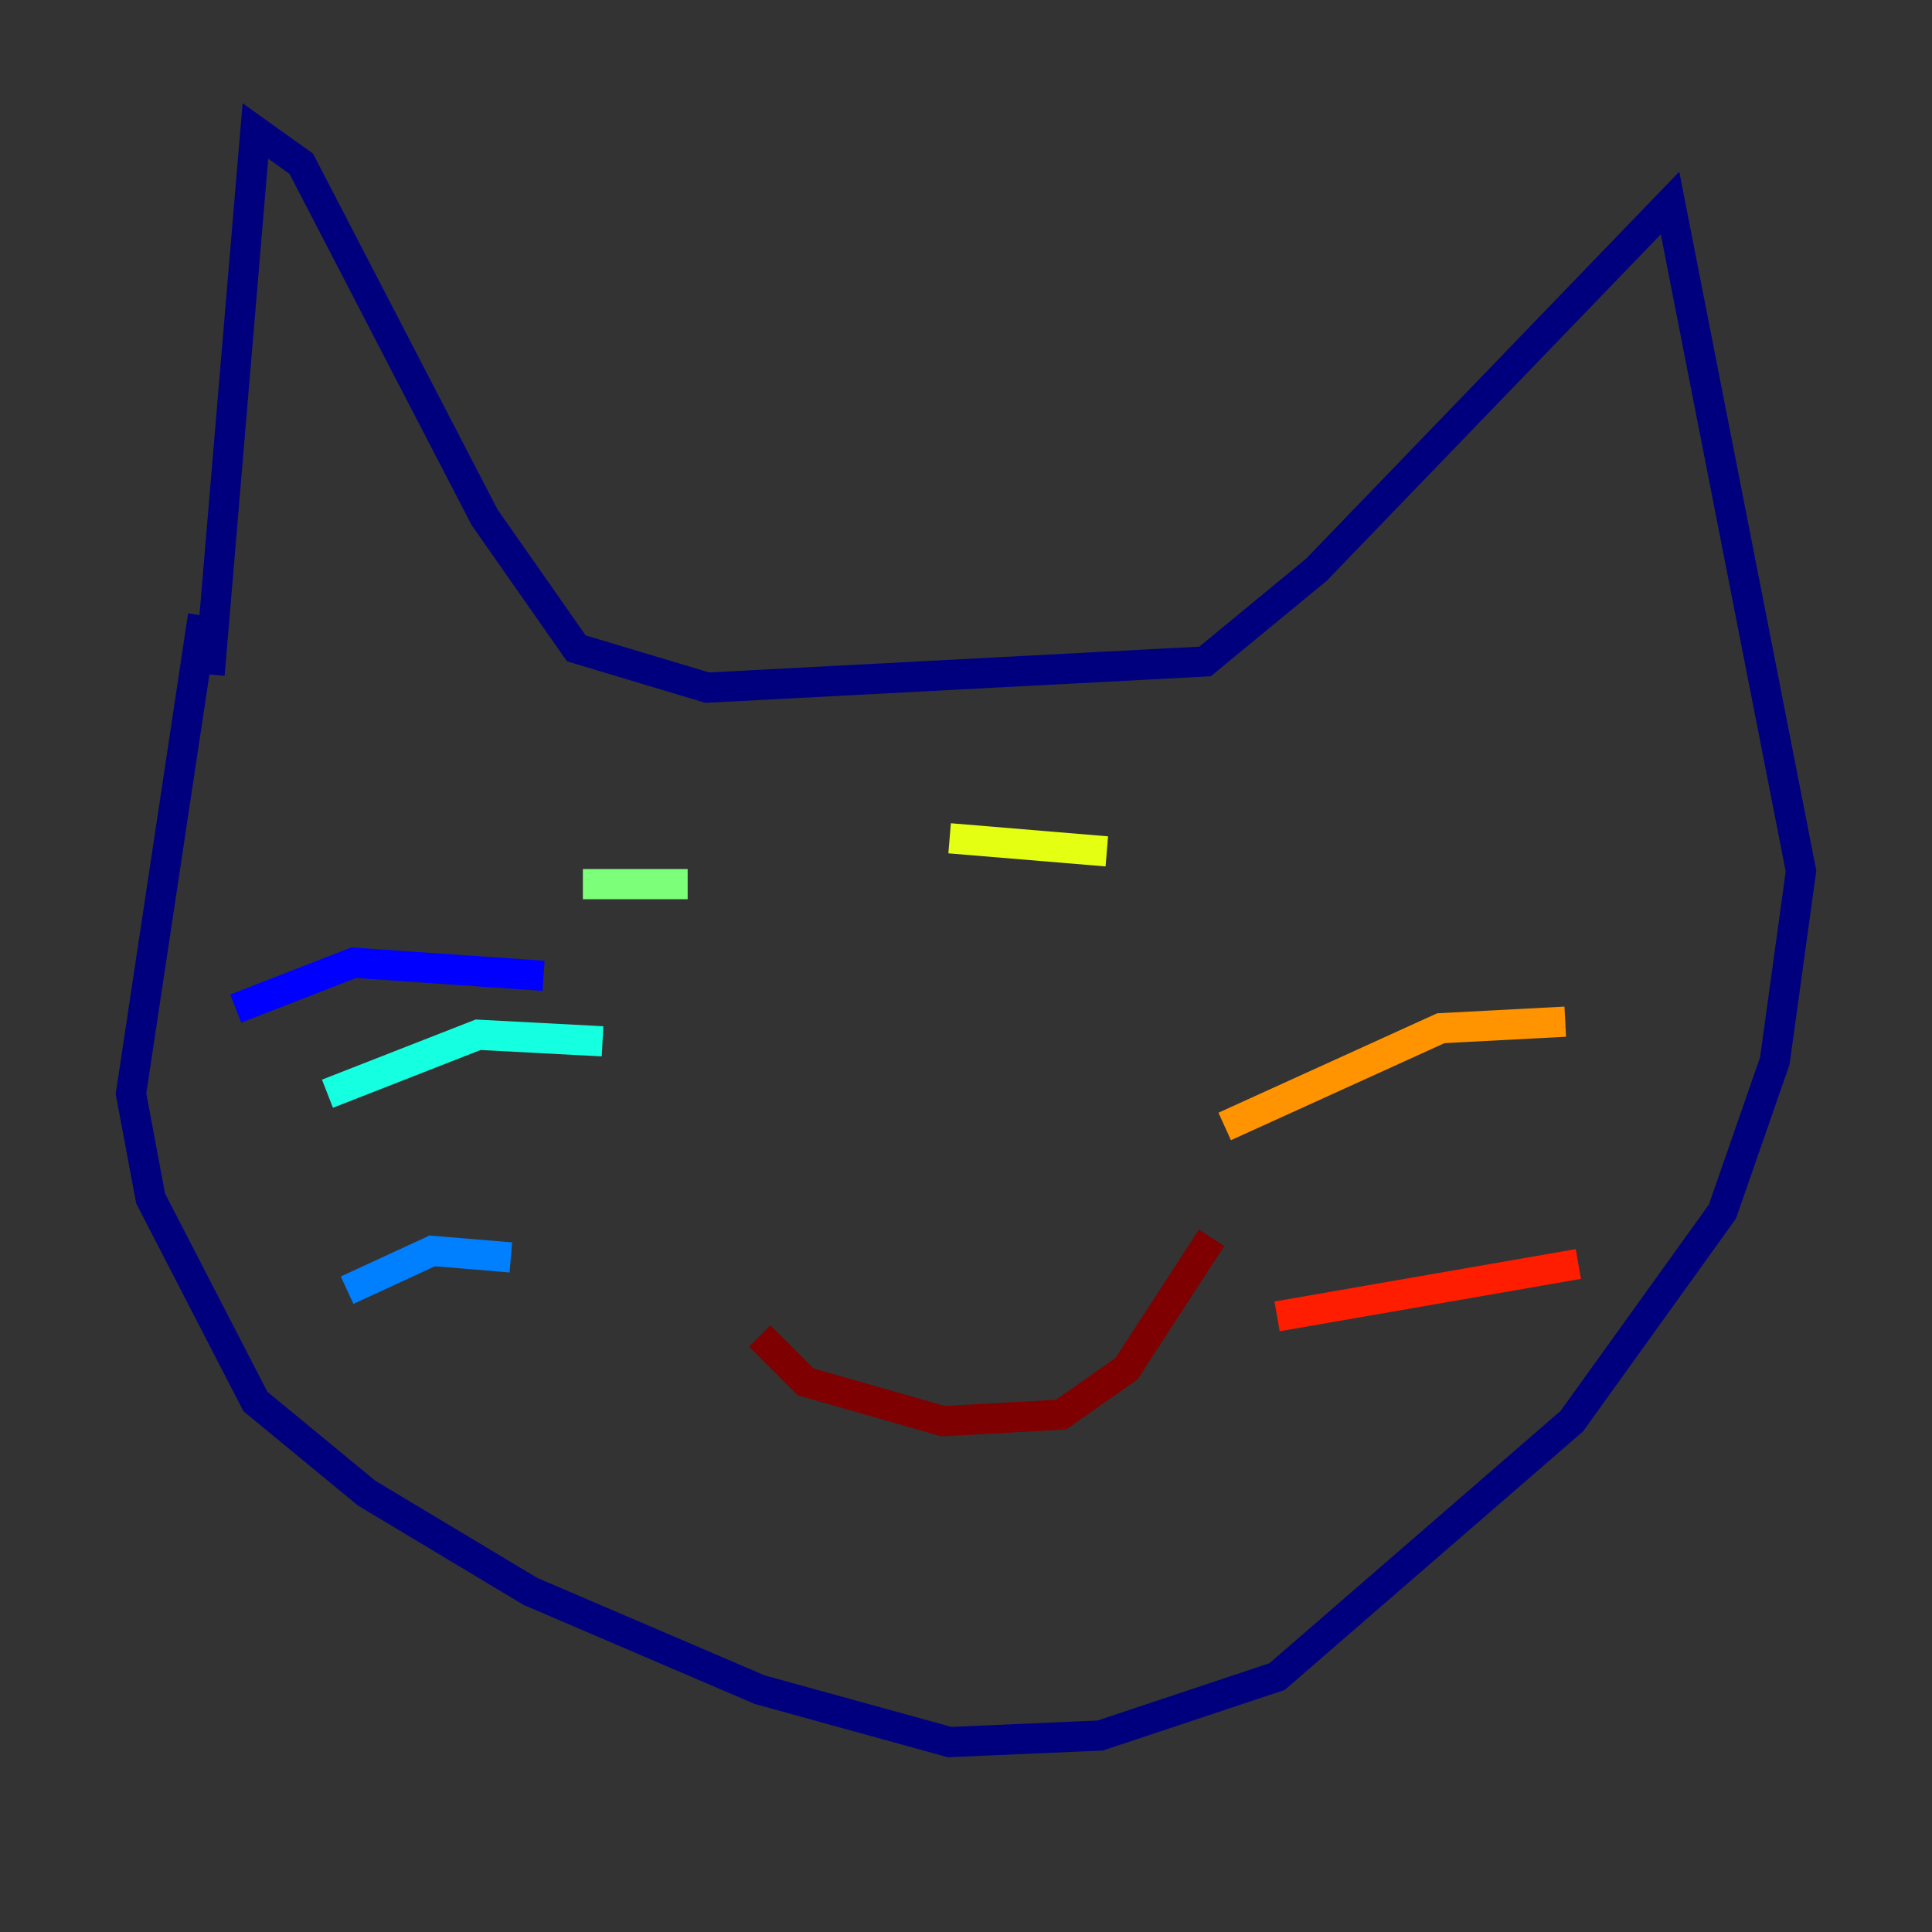 <?xml version="1.0" encoding="utf-8" ?>
<svg baseProfile="tiny" height="128" version="1.2" viewBox="0,0,128,128" width="128" xmlns="http://www.w3.org/2000/svg" xmlns:ev="http://www.w3.org/2001/xml-events" xmlns:xlink="http://www.w3.org/1999/xlink"><rect x="0" y="0" width="128" height="128" fill="#333333" stroke="none"/><defs /><polyline fill="none" points="13.885,44.691 16.922,8.678 19.959,10.848 32.108,34.278 38.183,42.956 46.861,45.559 79.837,43.824 87.214,37.749 110.644,13.451 119.322,57.709 117.586,70.291 114.115,80.271 104.136,94.156 84.61,111.078 72.895,114.983 62.915,115.417 50.332,111.946 35.146,105.437 24.298,98.929 16.922,92.854 9.98,79.403 8.678,72.461 13.451,40.786" stroke="#00007f" stroke-width="2" /><polyline fill="none" points="36.014,64.651 23.43,63.783 15.62,66.82" stroke="#0000ff" stroke-width="2" /><polyline fill="none" points="33.844,83.308 28.637,82.875 22.997,85.478" stroke="#0080ff" stroke-width="2" /><polyline fill="none" points="39.919,68.99 31.675,68.556 21.695,72.461" stroke="#15ffe1" stroke-width="2" /><polyline fill="none" points="38.617,58.576 45.559,58.576" stroke="#7cff79" stroke-width="2" /><polyline fill="none" points="62.915,55.539 73.329,56.407" stroke="#e4ff12" stroke-width="2" /><polyline fill="none" points="81.139,74.63 95.458,68.122 103.702,67.688" stroke="#ff9400" stroke-width="2" /><polyline fill="none" points="84.61,87.214 104.57,83.742" stroke="#ff1d00" stroke-width="2" /><polyline fill="none" points="50.332,88.515 53.37,91.552 62.481,94.156 70.291,93.722 74.63,90.685 80.271,82.007" stroke="#7f0000" stroke-width="2" /></svg>